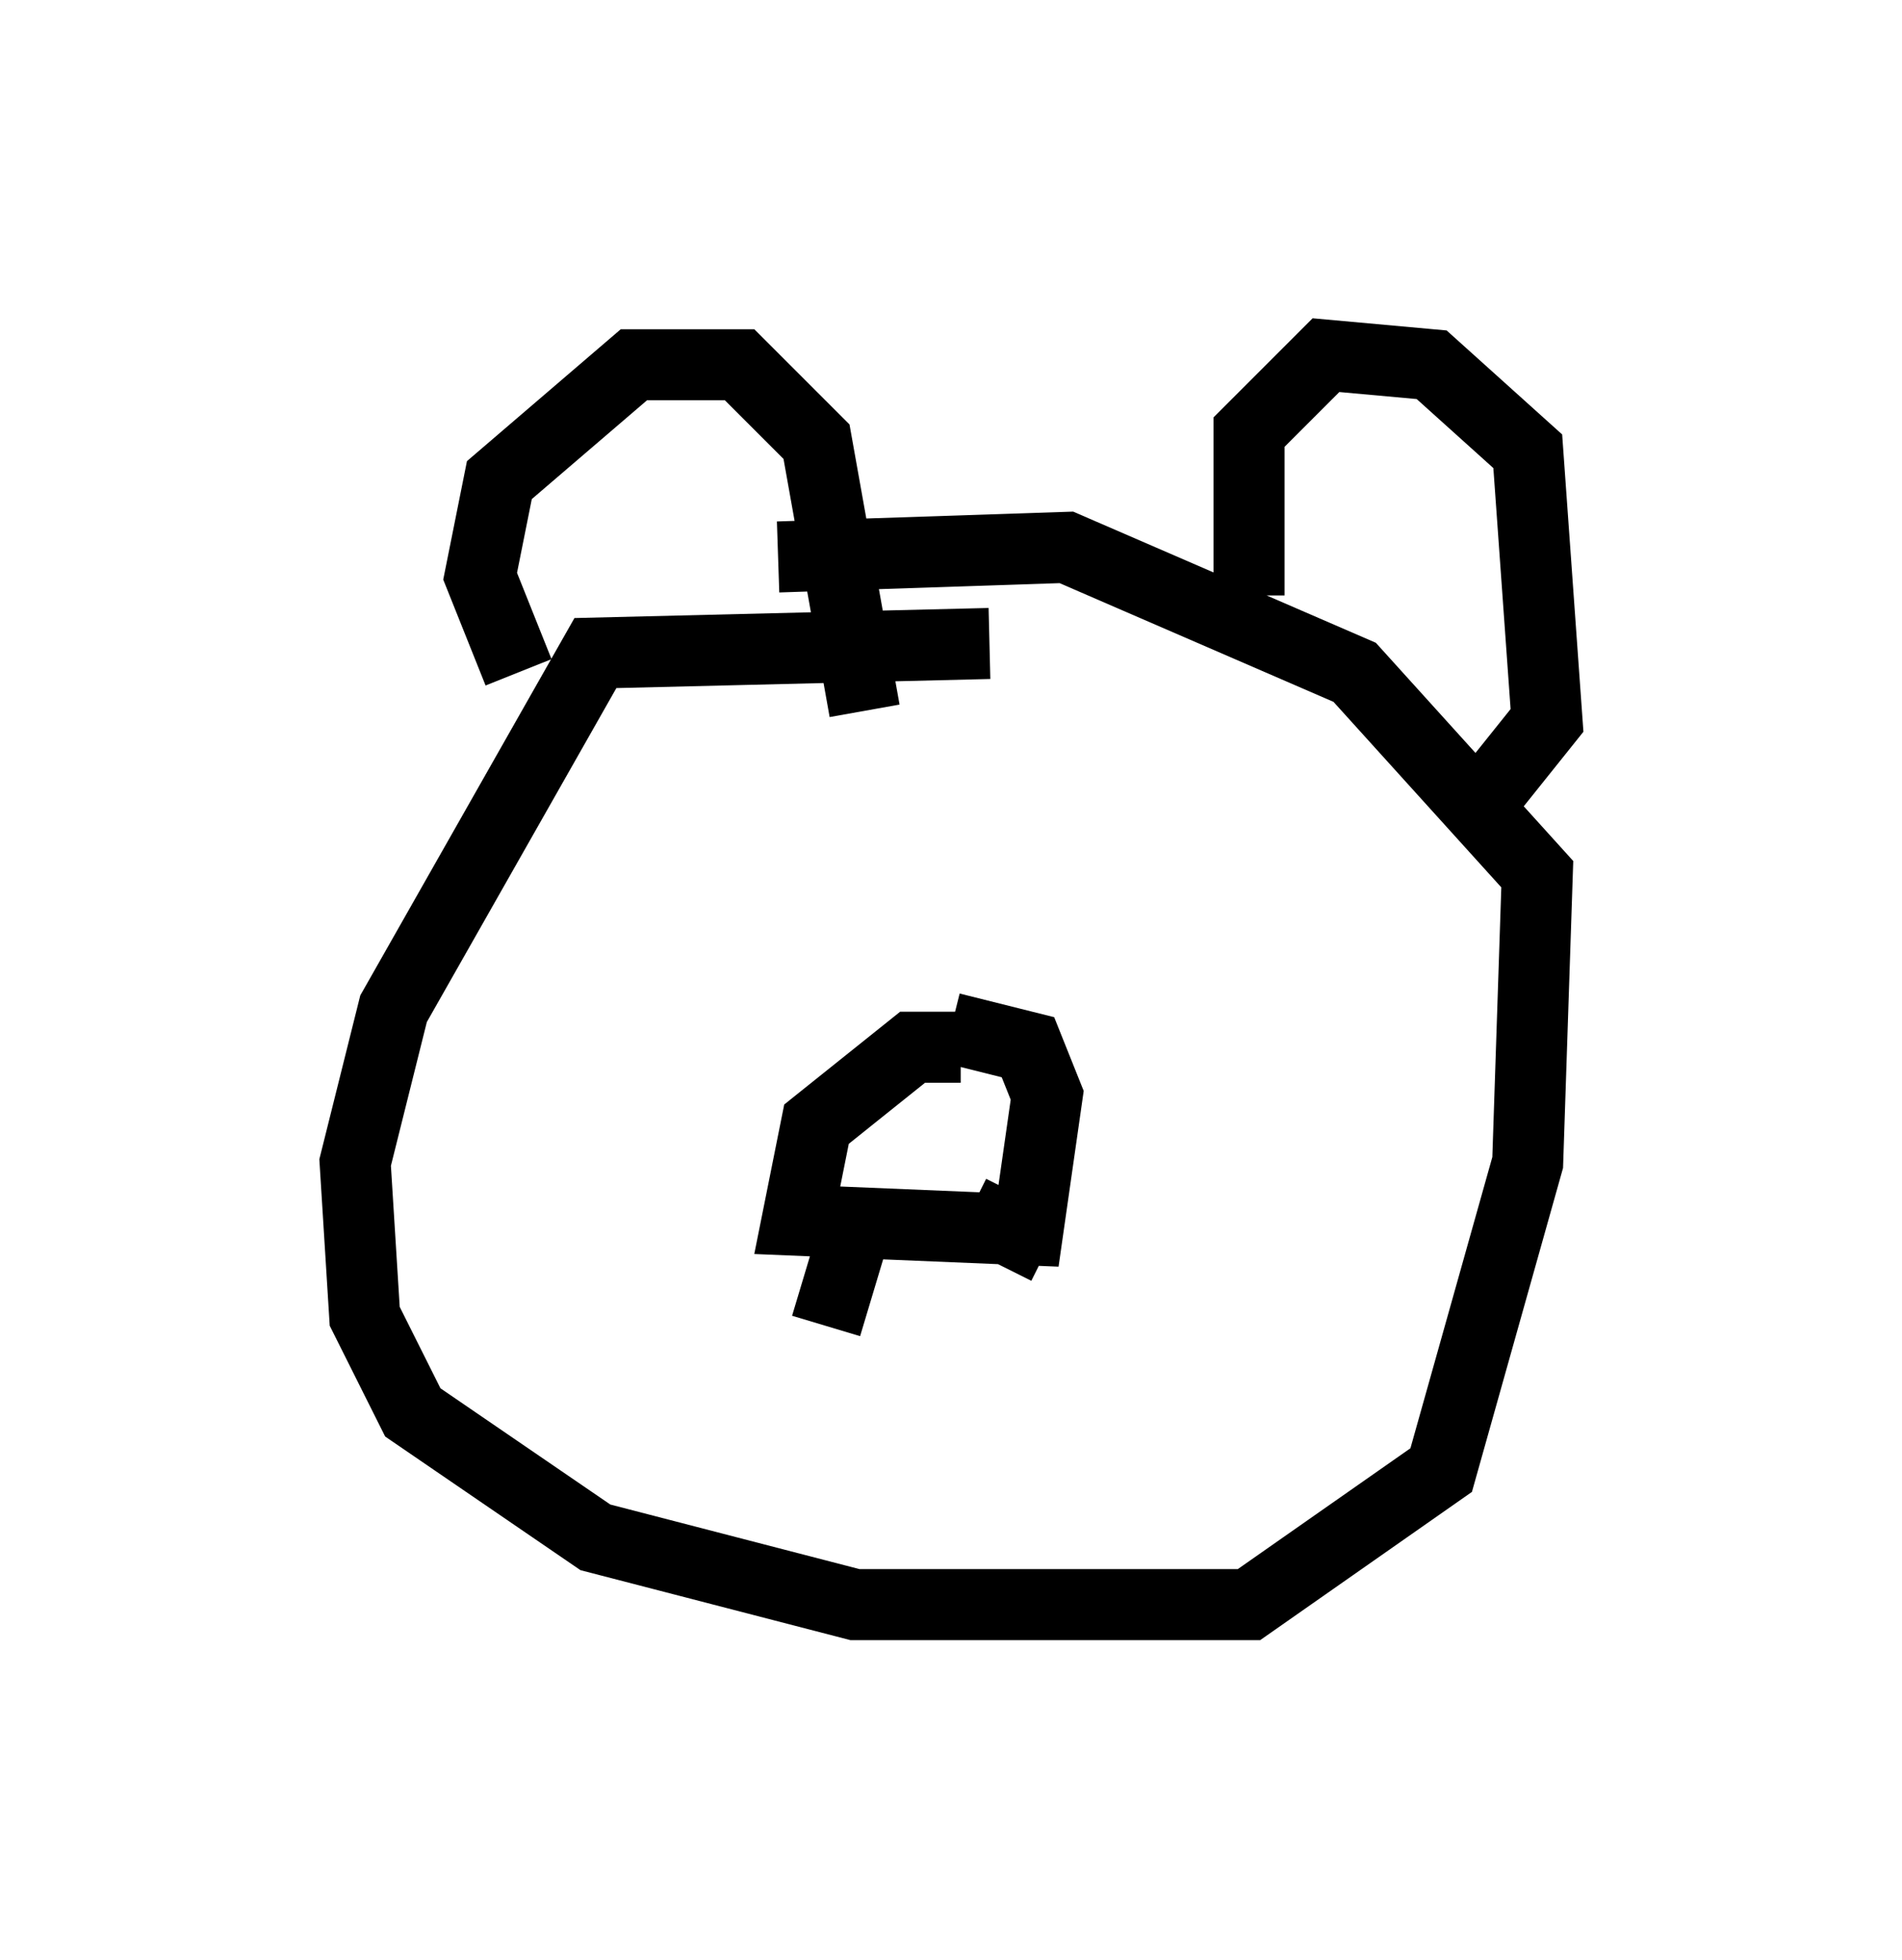 <?xml version="1.0" encoding="utf-8" ?>
<svg baseProfile="full" height="27.591" version="1.1" width="26.779" xmlns="http://www.w3.org/2000/svg" xmlns:ev="http://www.w3.org/2001/xml-events" xmlns:xlink="http://www.w3.org/1999/xlink"><defs /><rect fill="white" height="27.591" width="26.779" x="0" y="0" /><path d="M15.961, 9.736 m-2.03, -0.677 l-5.548, 0.135 -2.842, 5.007 l-0.541, 2.165 0.135, 2.165 l0.677, 1.353 2.571, 1.759 l3.654, 0.947 5.548, 0.0 l2.706, -1.894 1.218, -4.33 l0.135, -4.059 -2.571, -2.842 l-4.059, -1.759 -4.059, 0.135 m-3.654, 1.624 l-0.541, -1.353 0.271, -1.353 l1.894, -1.624 1.488, 0.0 l1.083, 1.083 0.677, 3.789 m5.413, -1.624 l0.0, -2.3 1.083, -1.083 l1.488, 0.135 1.353, 1.218 l0.271, 3.789 -1.083, 1.353 m-7.172, 3.248 l-0.677, 0.0 -1.353, 1.083 l-0.271, 1.353 3.248, 0.135 l0.271, -1.894 -0.271, -0.677 l-1.083, -0.271 m-1.353, 2.842 l-0.406, 1.353 m2.03, -1.624 l1.083, 0.541 " fill="none" stroke="black" stroke-width="1" /></svg>